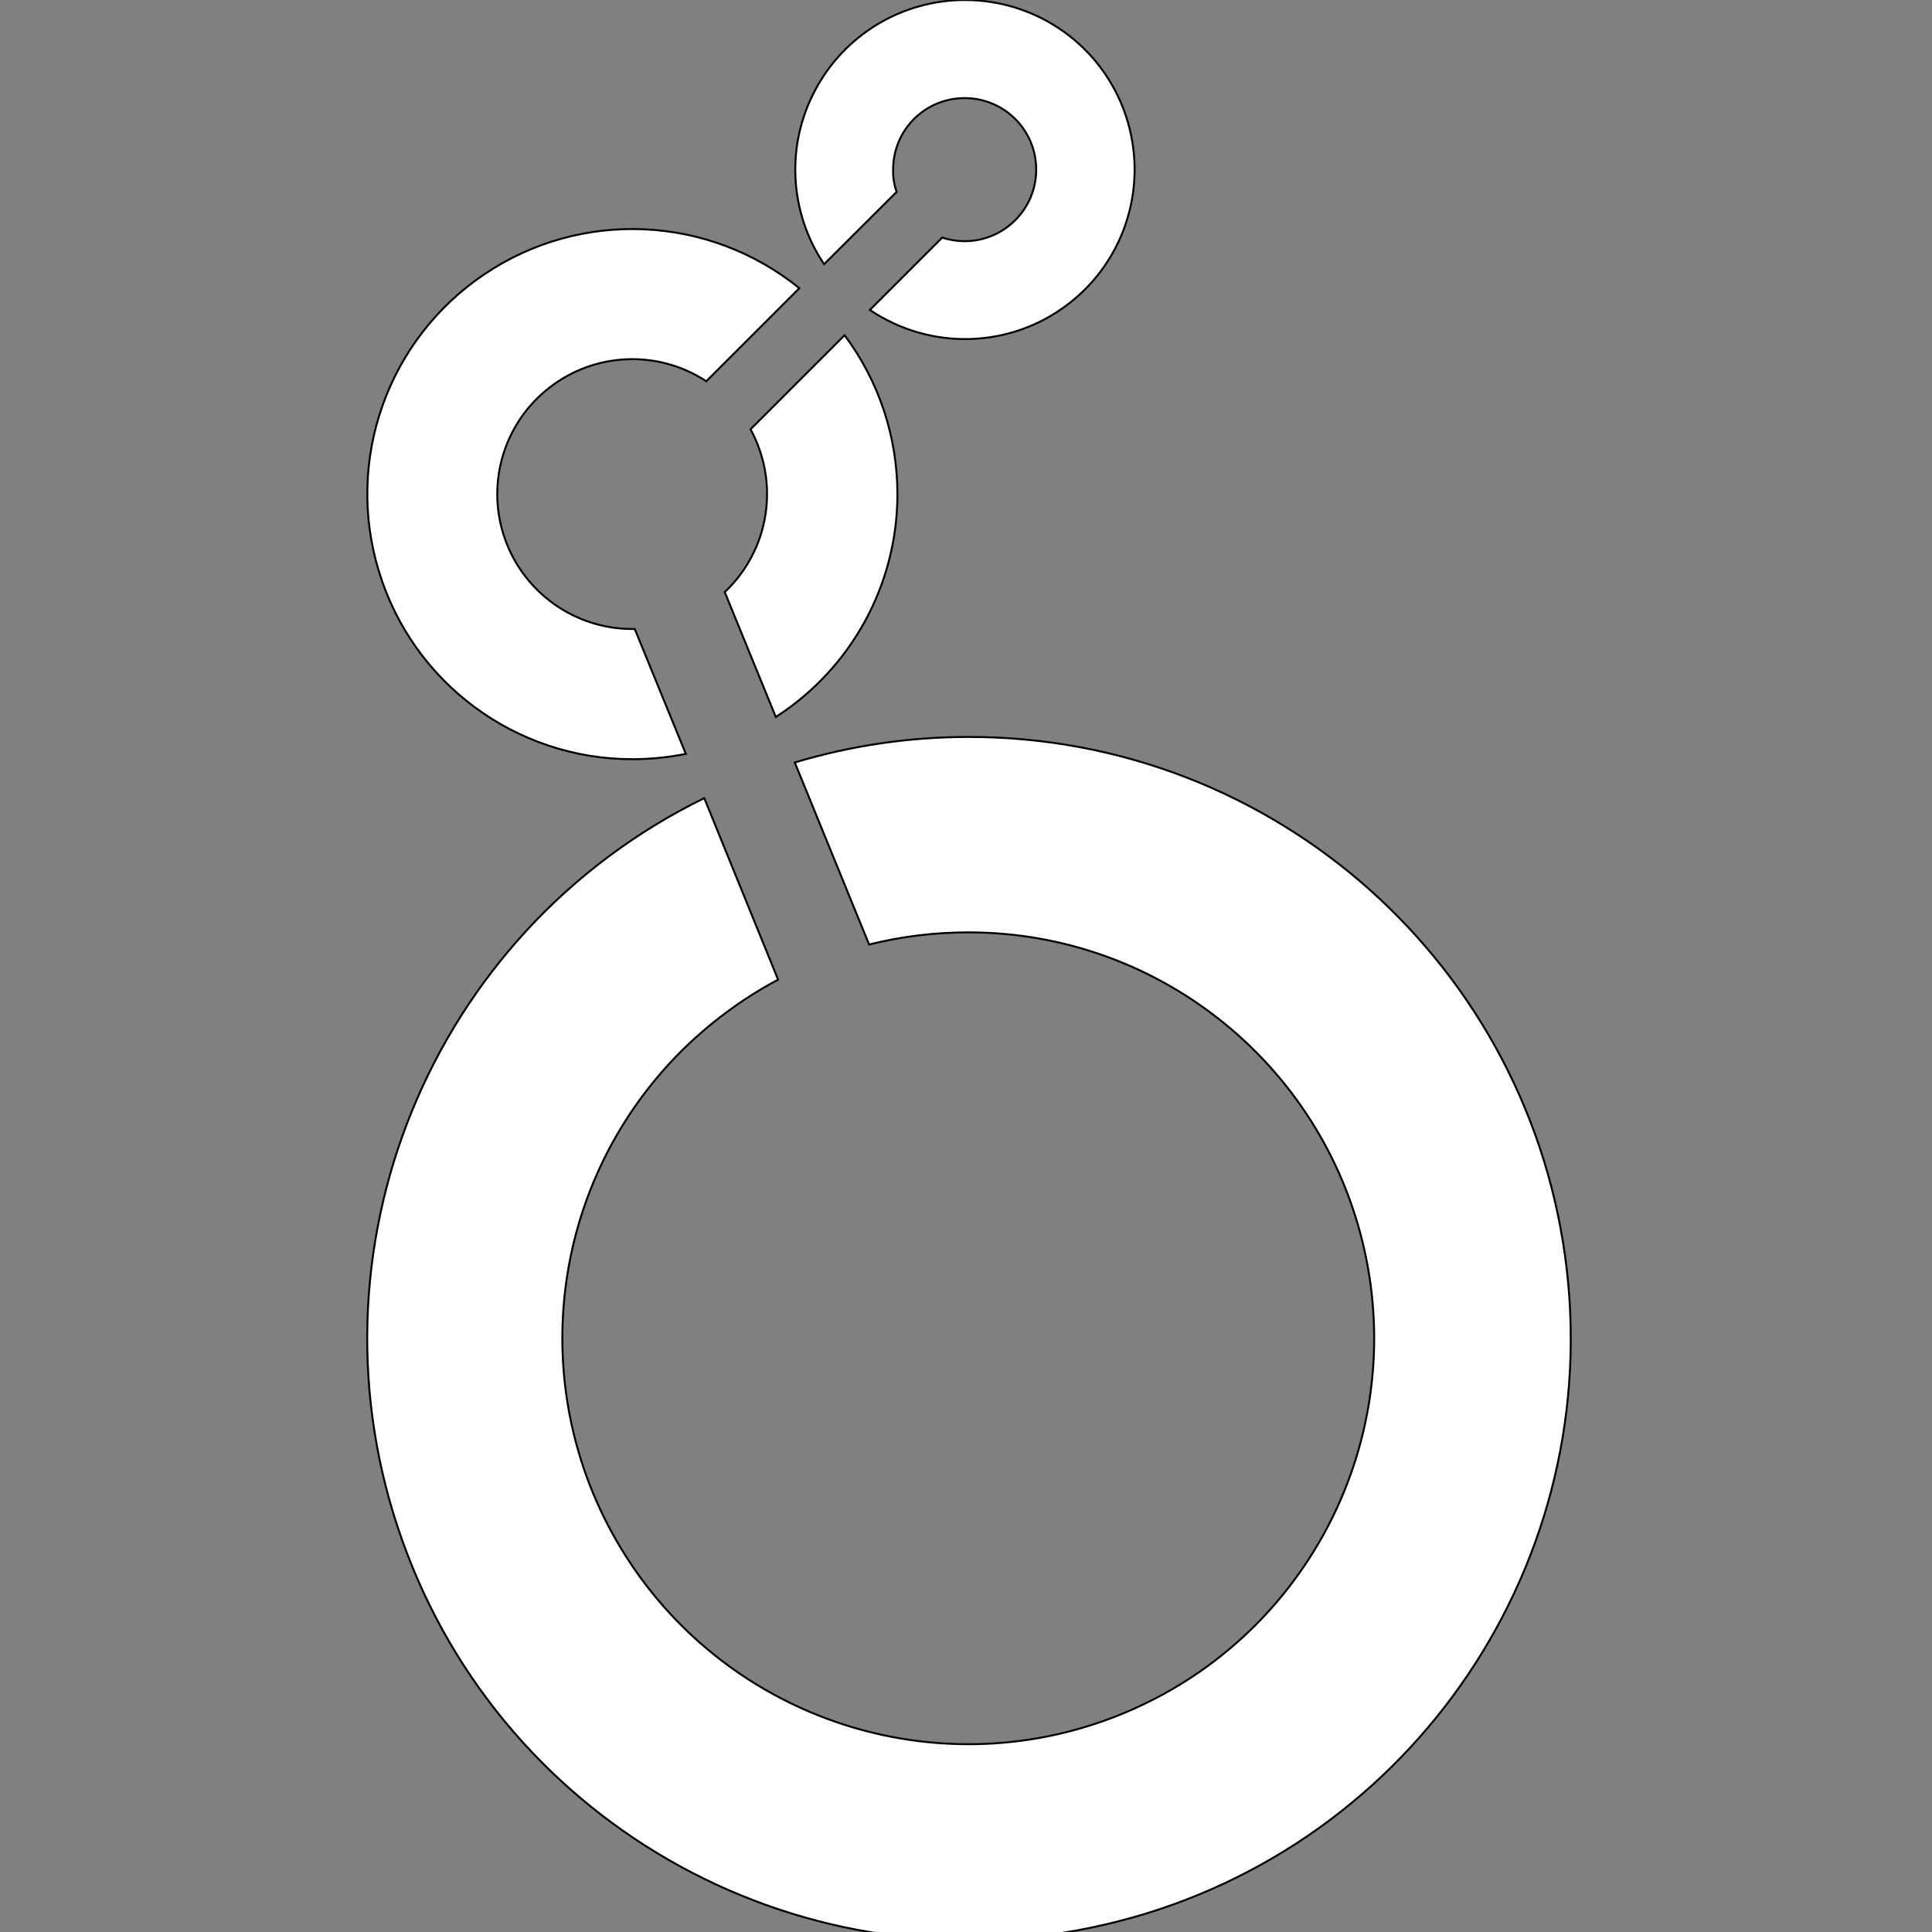 <?xml version="1.0" encoding="UTF-8"?>
<svg xmlns="http://www.w3.org/2000/svg" xmlns:xlink="http://www.w3.org/1999/xlink" width="30px" height="30px" viewBox="0 0 30 30" version="1.1">
<rect x="0" y="0" width="30" height="30" fill="#808080" stroke="none"/>
<g id="surface1">
<path style="fill-rule:nonzero;fill:rgb(100%,100%,100%);fill-opacity:1;stroke-width:0.413;stroke-linecap:butt;stroke-linejoin:miter;stroke:rgb(0%,0%,0%);stroke-opacity:1;stroke-miterlimit:4;" d="M 127.14 0 C 113.803 0 101.542 7.367 95.304 19.144 C 89.012 30.867 89.765 45.172 97.186 56.196 L 112.62 40.816 C 112.082 39.31 111.813 37.697 111.867 36.084 C 111.867 27.641 118.643 20.865 127.086 20.865 C 135.475 20.865 142.304 27.641 142.304 36.084 C 142.304 44.473 135.475 51.302 127.086 51.302 C 125.473 51.302 123.859 51.033 122.3 50.549 L 106.92 65.929 C 119.772 74.587 136.712 74.157 149.026 64.746 C 161.341 55.389 166.289 39.203 161.341 24.522 C 156.394 9.841 142.627 0 127.14 0 Z M 127.14 0 " transform="matrix(0.073,0,0,0.073,5.702,0)"/>
<path style="fill-rule:nonzero;fill:rgb(100%,100%,100%);fill-opacity:1;stroke-width:0.413;stroke-linecap:butt;stroke-linejoin:miter;stroke:rgb(0%,0%,0%);stroke-opacity:1;stroke-miterlimit:4;" d="M 112.781 105.132 C 112.781 92.925 108.856 81.094 101.542 71.307 L 81.537 91.312 C 87.776 102.766 85.571 116.963 76.052 125.943 L 86.915 152.509 C 103.048 142.13 112.781 124.276 112.781 105.132 Z M 112.781 105.132 " transform="matrix(0.073,0,0,0.073,5.702,0)"/>
<path style="fill-rule:nonzero;fill:rgb(100%,100%,100%);fill-opacity:1;stroke-width:0.413;stroke-linecap:butt;stroke-linejoin:miter;stroke:rgb(0%,0%,0%);stroke-opacity:1;stroke-miterlimit:4;" d="M 56.908 133.795 L 56.37 133.795 C 44.109 133.795 33.193 125.997 29.213 114.382 C 25.234 102.766 29.106 89.914 38.786 82.439 C 48.465 74.91 61.855 74.372 72.127 81.094 L 91.916 61.305 C 72.664 45.71 45.454 44.473 24.911 58.347 C 4.369 72.167 -4.773 97.819 2.487 121.534 C 9.693 145.249 31.58 161.489 56.37 161.489 C 60.188 161.489 64.007 161.113 67.771 160.36 Z M 56.908 133.795 " transform="matrix(0.073,0,0,0.073,5.702,0)"/>
<path style="fill-rule:nonzero;fill:rgb(100%,100%,100%);fill-opacity:1;stroke-width:0.413;stroke-linecap:butt;stroke-linejoin:miter;stroke:rgb(0%,0%,0%);stroke-opacity:1;stroke-miterlimit:4;" d="M 127.892 156.757 C 115.363 156.757 102.94 158.586 90.948 162.189 L 106.758 200.907 C 113.696 199.186 120.74 198.326 127.892 198.326 C 169.031 198.326 204.47 227.419 212.536 267.858 C 220.549 308.244 198.931 348.684 160.857 364.44 C 122.838 380.197 78.956 366.86 56.048 332.605 C 33.193 298.349 37.656 252.747 66.803 223.601 C 72.88 217.578 79.817 212.415 87.399 208.382 L 71.696 169.771 C 13.296 198.38 -14.399 266.299 7.434 327.604 C 29.213 388.908 93.53 424.078 156.878 409.397 C 220.28 394.716 262.548 334.81 255.18 270.171 C 247.759 205.532 193.069 156.757 128 156.757 Z M 127.892 156.757 " transform="matrix(0.073,0,0,0.073,5.702,0)"/>
</g>
</svg>
